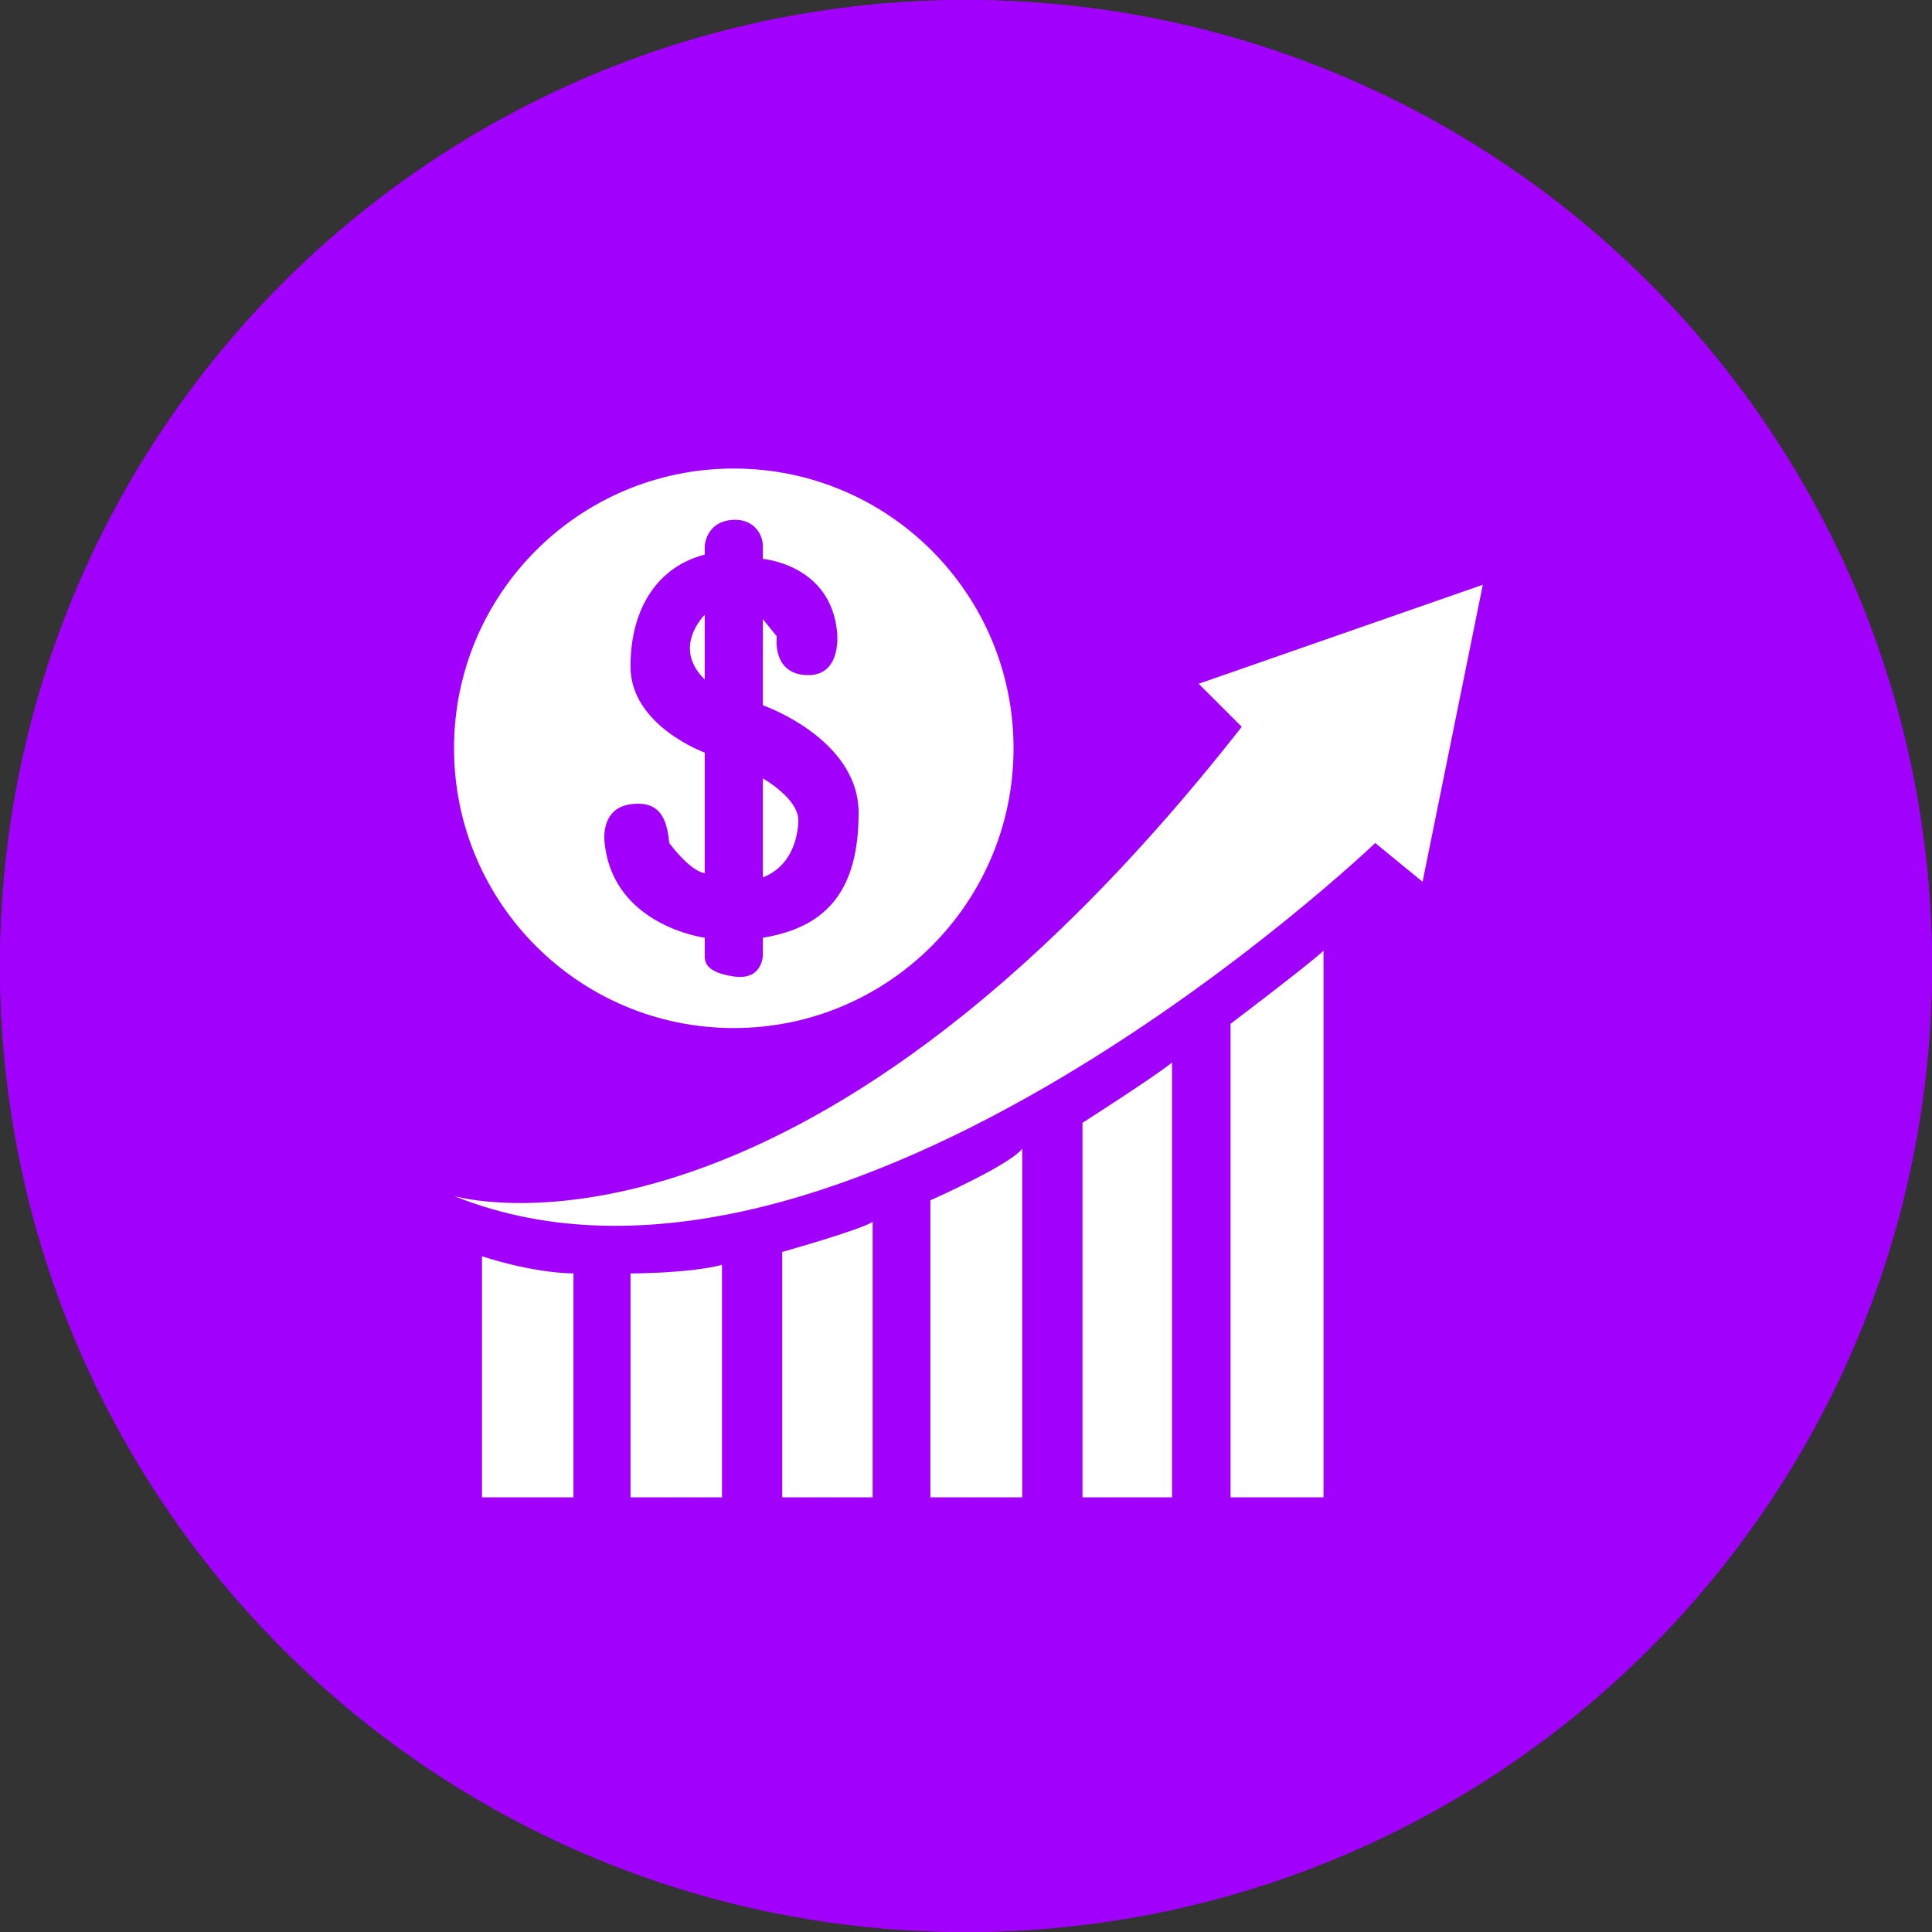 <svg width="87" height="87" viewBox="0 0 87 87" fill="none" xmlns="http://www.w3.org/2000/svg">
<rect x="0" y="0" width="87" height="87" fill="#333333" stroke="none"/>
<path d="M43.5 0C19.476 0 0 19.476 0 43.5C0 67.524 19.476 87 43.5 87C67.524 87 87 67.524 87 43.5C87 19.476 67.524 0 43.5 0ZM43.5 84.999C20.58 84.999 2.001 66.42 2.001 43.5C2.001 20.58 20.58 2.001 43.5 2.001C66.42 2.001 84.999 20.58 84.999 43.5C84.999 66.42 66.42 84.999 43.5 84.999Z" fill="#A100FD"/>
<circle cx="43.5" cy="43.5" r="43.5" fill="#A100FD"/>
<path d="M21.705 67.425H25.824V57.345C23.838 57.306 21.705 56.569 21.705 56.569V67.425ZM28.392 67.425H32.511V56.957C31.048 57.345 28.392 57.345 28.392 57.345V67.425ZM35.225 67.425H39.296V55.019C38.802 55.368 35.225 56.376 35.225 56.376V67.425ZM41.896 54.05V67.425H46.031V51.724C45.489 52.461 41.896 54.05 41.896 54.05ZM48.745 67.425H52.777V47.848C51.963 48.506 48.745 50.562 48.745 50.562V67.425ZM55.413 46.103V67.425H59.6V42.808C59.096 43.312 55.413 46.103 55.413 46.103Z" fill="white"/>
<path d="M53.978 30.79L55.917 32.728C35.758 58.444 20.445 53.857 20.445 53.857C37.955 60.9 61.927 37.962 61.927 37.962L64.06 39.707L66.773 26.332L53.978 30.79Z" fill="white"/>
<path d="M31.735 30.596V27.689C31.735 27.688 30.233 29.141 31.735 30.596ZM33.043 21.098C26.085 21.098 20.445 26.738 20.445 33.696C20.445 40.653 26.085 46.294 33.043 46.294C40.001 46.294 45.641 40.653 45.641 33.696C45.641 26.738 40.001 21.098 33.043 21.098ZM34.353 42.227V43.002C34.353 43.002 34.353 44.166 33.044 43.971C31.735 43.778 31.735 43.293 31.735 43.002C31.735 42.711 31.735 42.227 31.735 42.227C31.735 42.227 27.616 41.694 27.228 37.962C27.228 37.962 26.985 36.412 28.392 36.217C29.797 36.024 30.04 36.993 30.137 37.962C30.137 37.962 31.058 39.222 31.735 39.319V33.891C31.735 33.891 28.392 32.679 28.392 30.015C28.392 27.349 29.652 25.508 31.735 24.975V24.587C31.735 24.587 31.784 23.57 32.85 23.424C33.915 23.279 34.352 24.053 34.352 24.587C34.352 25.12 34.352 25.168 34.352 25.168C34.352 25.168 37.405 25.411 37.695 28.463C37.695 28.463 37.938 30.45 36.338 30.402C34.738 30.353 34.981 28.657 34.981 28.657L34.352 27.881V31.758C34.352 31.758 38.664 33.259 38.664 36.603C38.664 39.946 37.358 41.742 34.353 42.227ZM34.353 35.054V39.513C35.467 39.076 35.903 38.011 35.951 36.993C36.001 35.974 34.353 35.054 34.353 35.054Z" fill="white"/>
</svg>
